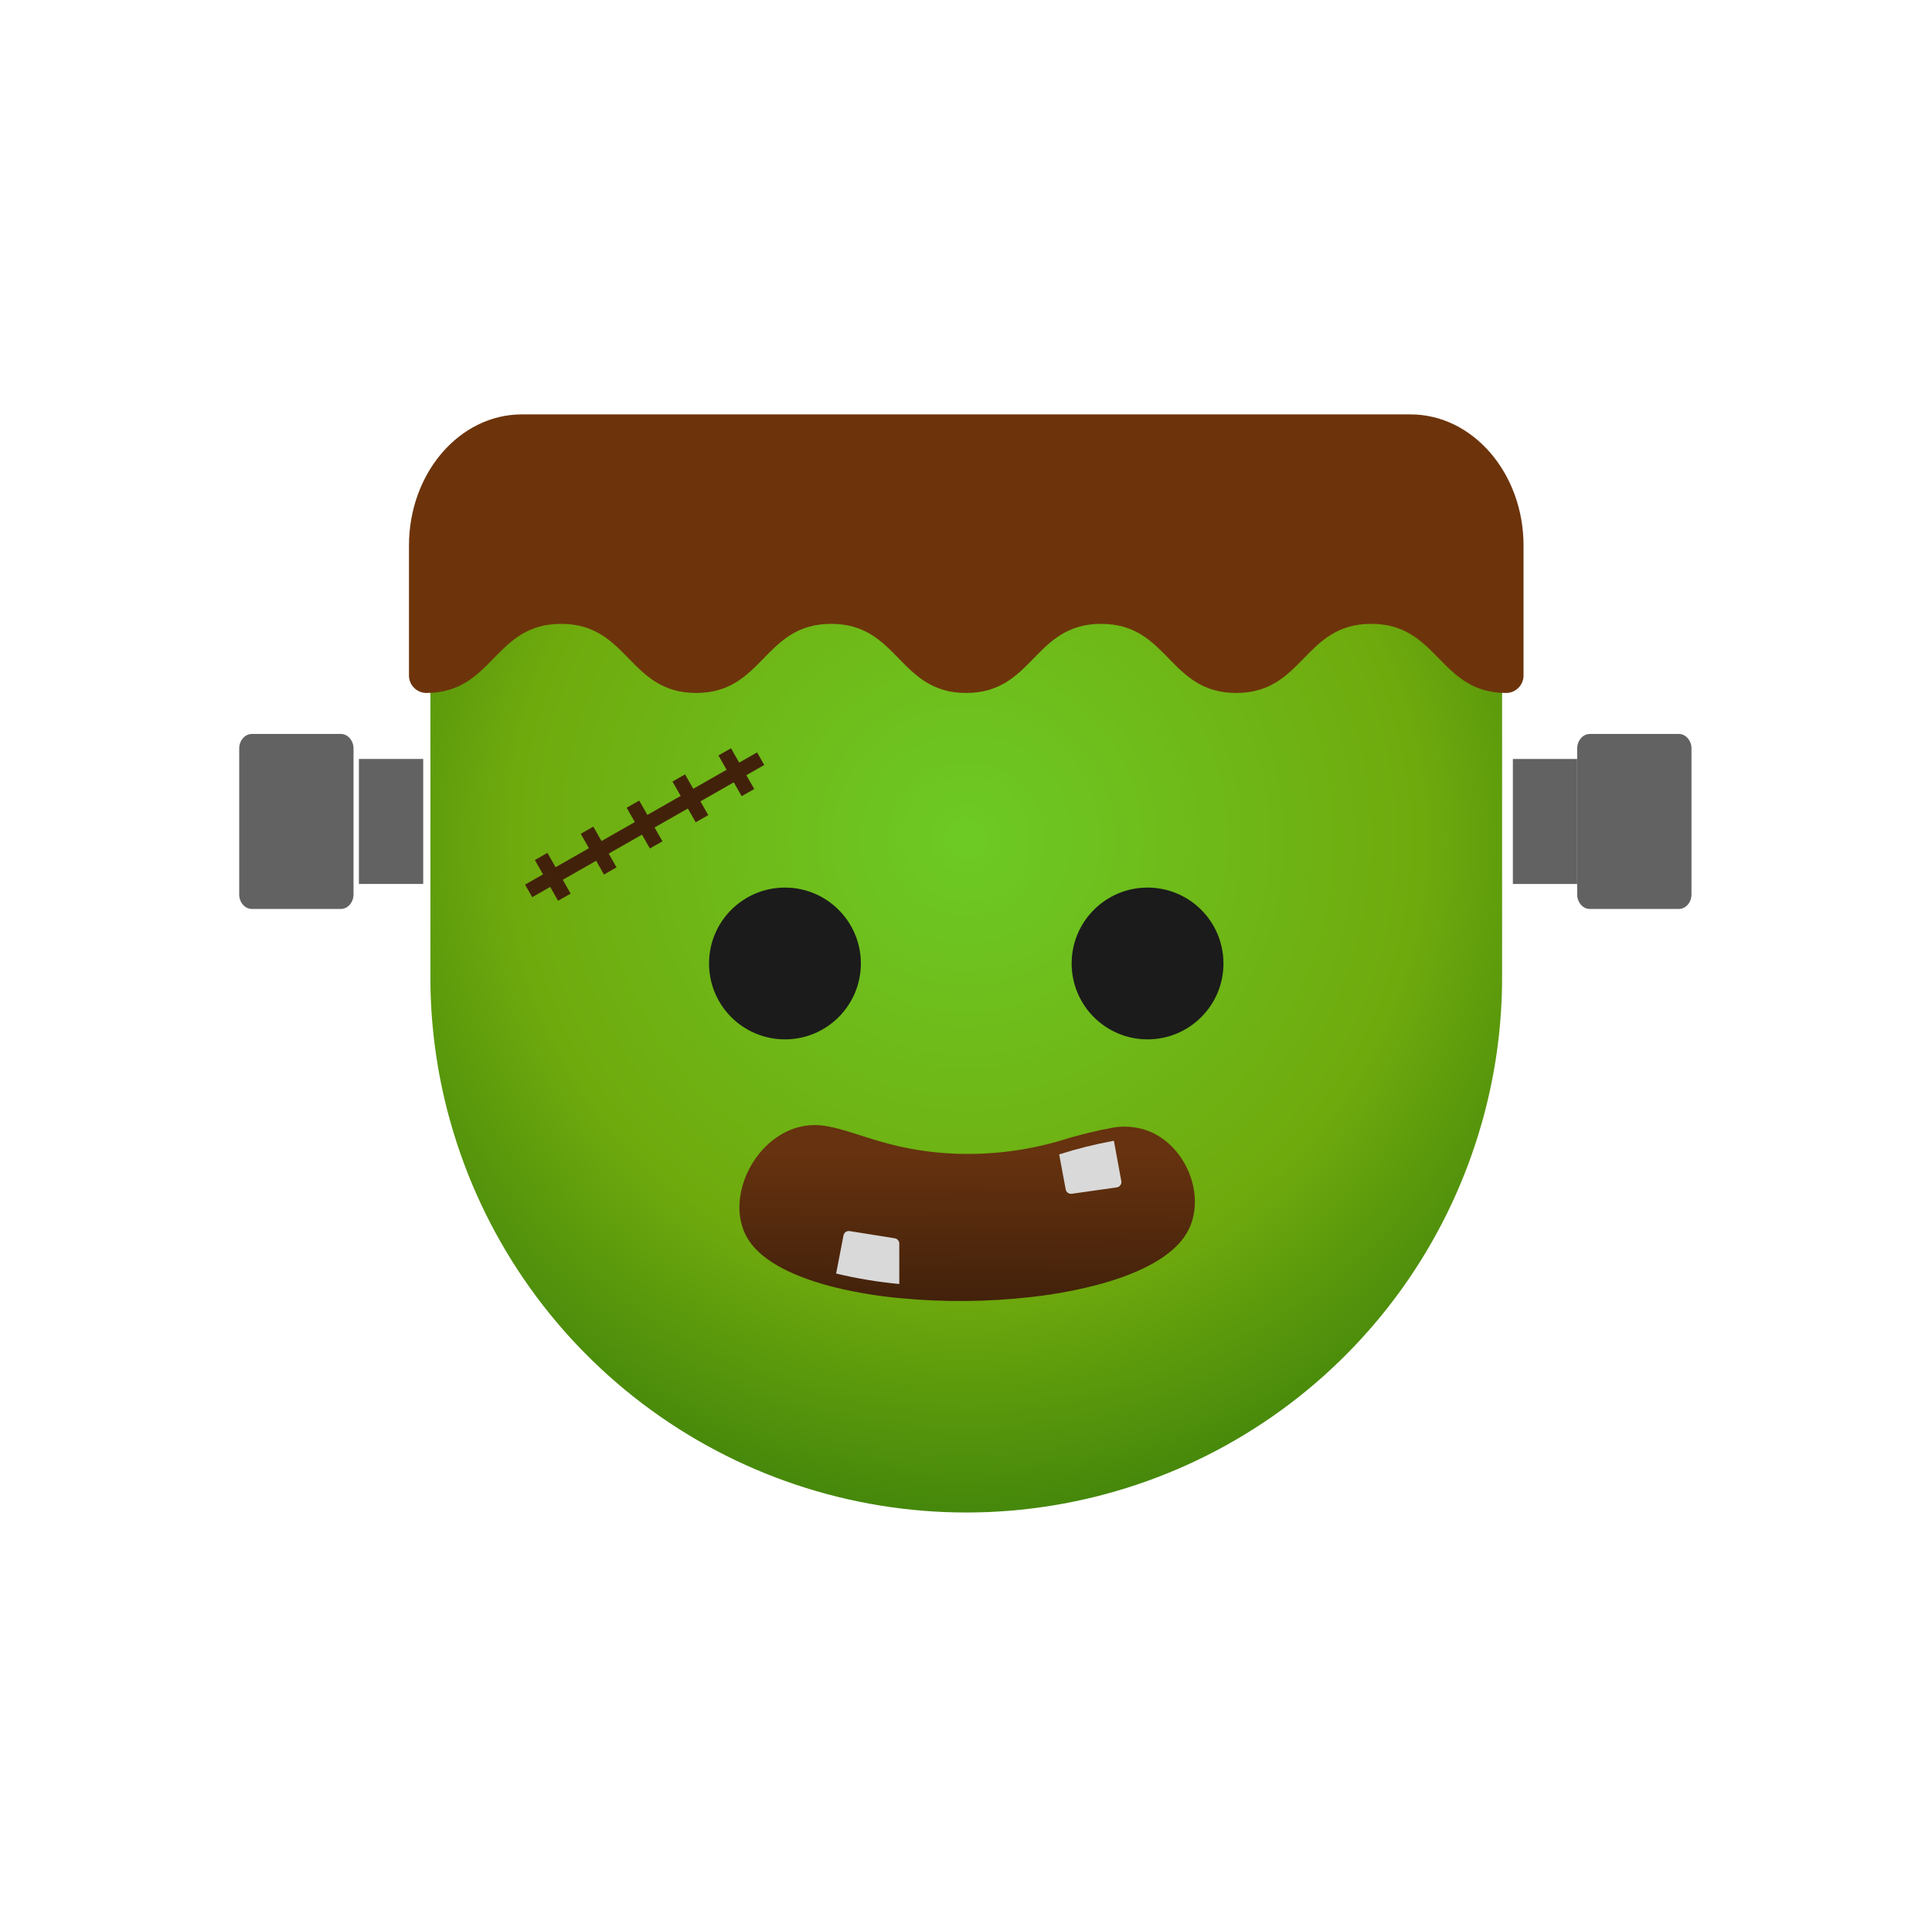 <svg fill="none" height="1062" viewBox="0 0 1063 1062" width="1063" xmlns="http://www.w3.org/2000/svg" xmlns:xlink="http://www.w3.org/1999/xlink"><filter id="a" color-interpolation-filters="sRGB" filterUnits="userSpaceOnUse" height="608.435" width="597.566" x="232.853" y="238.765"><feFlood flood-opacity="0" result="BackgroundImageFix"/><feColorMatrix in="SourceAlpha" result="hardAlpha" type="matrix" values="0 0 0 0 0 0 0 0 0 0 0 0 0 0 0 0 0 0 127 0"/><feOffset dy="3.952"/><feGaussianBlur stdDeviation="1.976"/><feComposite in2="hardAlpha" operator="out"/><feColorMatrix type="matrix" values="0 0 0 0 0 0 0 0 0 0 0 0 0 0 0 0 0 0 0.25 0"/><feBlend in2="BackgroundImageFix" mode="normal" result="effect1_dropShadow_5520_39244"/><feBlend in="SourceGraphic" in2="effect1_dropShadow_5520_39244" mode="normal" result="shape"/><feColorMatrix in="SourceAlpha" result="hardAlpha" type="matrix" values="0 0 0 0 0 0 0 0 0 0 0 0 0 0 0 0 0 0 127 0"/><feOffset dy="-10.868"/><feGaussianBlur stdDeviation="23.219"/><feComposite in2="hardAlpha" k2="-1" k3="1" operator="arithmetic"/><feColorMatrix type="matrix" values="0 0 0 0 0 0 0 0 0 0 0 0 0 0 0 0 0 0 0.25 0"/><feBlend in2="shape" mode="normal" result="effect2_innerShadow_5520_39244"/></filter><filter id="b" color-interpolation-filters="sRGB" filterUnits="userSpaceOnUse" height="92.507" width="39.332" x="197.475" y="406.809"><feFlood flood-opacity="0" result="BackgroundImageFix"/><feBlend in="SourceGraphic" in2="BackgroundImageFix" mode="normal" result="shape"/><feColorMatrix in="SourceAlpha" result="hardAlpha" type="matrix" values="0 0 0 0 0 0 0 0 0 0 0 0 0 0 0 0 0 0 127 0"/><feOffset dy="10.868"/><feGaussianBlur stdDeviation="7.41"/><feComposite in2="hardAlpha" k2="-1" k3="1" operator="arithmetic"/><feColorMatrix type="matrix" values="0 0 0 0 0.921 0 0 0 0 0.921 0 0 0 0 0.921 0 0 0 0.25 0"/><feBlend in2="shape" mode="normal" result="effect1_innerShadow_5520_39244"/><feColorMatrix in="SourceAlpha" result="hardAlpha" type="matrix" values="0 0 0 0 0 0 0 0 0 0 0 0 0 0 0 0 0 0 127 0"/><feOffset dx="-3.952" dy="-12.845"/><feGaussianBlur stdDeviation="7.904"/><feComposite in2="hardAlpha" k2="-1" k3="1" operator="arithmetic"/><feColorMatrix type="matrix" values="0 0 0 0 0.292 0 0 0 0 0.292 0 0 0 0 0.292 0 0 0 0.78 0"/><feBlend in2="effect1_innerShadow_5520_39244" mode="normal" result="effect2_innerShadow_5520_39244"/></filter><filter id="c" color-interpolation-filters="sRGB" filterUnits="userSpaceOnUse" height="92.507" width="41.308" x="826.468" y="406.819"><feFlood flood-opacity="0" result="BackgroundImageFix"/><feBlend in="SourceGraphic" in2="BackgroundImageFix" mode="normal" result="shape"/><feColorMatrix in="SourceAlpha" result="hardAlpha" type="matrix" values="0 0 0 0 0 0 0 0 0 0 0 0 0 0 0 0 0 0 127 0"/><feOffset dy="10.868"/><feGaussianBlur stdDeviation="7.41"/><feComposite in2="hardAlpha" k2="-1" k3="1" operator="arithmetic"/><feColorMatrix type="matrix" values="0 0 0 0 0.921 0 0 0 0 0.921 0 0 0 0 0.921 0 0 0 0.25 0"/><feBlend in2="shape" mode="normal" result="effect1_innerShadow_5520_39244"/><feColorMatrix in="SourceAlpha" result="hardAlpha" type="matrix" values="0 0 0 0 0 0 0 0 0 0 0 0 0 0 0 0 0 0 127 0"/><feOffset dx="5.928" dy="-12.845"/><feGaussianBlur stdDeviation="7.904"/><feComposite in2="hardAlpha" k2="-1" k3="1" operator="arithmetic"/><feColorMatrix type="matrix" values="0 0 0 0 0.292 0 0 0 0 0.292 0 0 0 0 0.292 0 0 0 0.78 0"/><feBlend in2="effect1_innerShadow_5520_39244" mode="normal" result="effect2_innerShadow_5520_39244"/></filter><filter id="d" color-interpolation-filters="sRGB" filterUnits="userSpaceOnUse" height="120.025" width="69.814" x="131.613" y="393.055"><feFlood flood-opacity="0" result="BackgroundImageFix"/><feBlend in="SourceGraphic" in2="BackgroundImageFix" mode="normal" result="shape"/><feColorMatrix in="SourceAlpha" result="hardAlpha" type="matrix" values="0 0 0 0 0 0 0 0 0 0 0 0 0 0 0 0 0 0 127 0"/><feOffset dy="10.868"/><feGaussianBlur stdDeviation="7.41"/><feComposite in2="hardAlpha" k2="-1" k3="1" operator="arithmetic"/><feColorMatrix type="matrix" values="0 0 0 0 0.921 0 0 0 0 0.921 0 0 0 0 0.921 0 0 0 0.25 0"/><feBlend in2="shape" mode="normal" result="effect1_innerShadow_5520_39244"/><feColorMatrix in="SourceAlpha" result="hardAlpha" type="matrix" values="0 0 0 0 0 0 0 0 0 0 0 0 0 0 0 0 0 0 127 0"/><feOffset dx="-6.916" dy="-12.845"/><feGaussianBlur stdDeviation="7.904"/><feComposite in2="hardAlpha" k2="-1" k3="1" operator="arithmetic"/><feColorMatrix type="matrix" values="0 0 0 0 0.292 0 0 0 0 0.292 0 0 0 0 0.292 0 0 0 0.78 0"/><feBlend in2="effect1_innerShadow_5520_39244" mode="normal" result="effect2_innerShadow_5520_39244"/></filter><filter id="e" color-interpolation-filters="sRGB" filterUnits="userSpaceOnUse" height="120.025" width="68.826" x="861.847" y="393.056"><feFlood flood-opacity="0" result="BackgroundImageFix"/><feBlend in="SourceGraphic" in2="BackgroundImageFix" mode="normal" result="shape"/><feColorMatrix in="SourceAlpha" result="hardAlpha" type="matrix" values="0 0 0 0 0 0 0 0 0 0 0 0 0 0 0 0 0 0 127 0"/><feOffset dy="10.868"/><feGaussianBlur stdDeviation="7.41"/><feComposite in2="hardAlpha" k2="-1" k3="1" operator="arithmetic"/><feColorMatrix type="matrix" values="0 0 0 0 0.921 0 0 0 0 0.921 0 0 0 0 0.921 0 0 0 0.25 0"/><feBlend in2="shape" mode="normal" result="effect1_innerShadow_5520_39244"/><feColorMatrix in="SourceAlpha" result="hardAlpha" type="matrix" values="0 0 0 0 0 0 0 0 0 0 0 0 0 0 0 0 0 0 127 0"/><feOffset dx="5.928" dy="-12.845"/><feGaussianBlur stdDeviation="7.904"/><feComposite in2="hardAlpha" k2="-1" k3="1" operator="arithmetic"/><feColorMatrix type="matrix" values="0 0 0 0 0.292 0 0 0 0 0.292 0 0 0 0 0.292 0 0 0 0.78 0"/><feBlend in2="effect1_innerShadow_5520_39244" mode="normal" result="effect2_innerShadow_5520_39244"/></filter><filter id="f" color-interpolation-filters="sRGB" filterUnits="userSpaceOnUse" height="189.87" width="644.866" x="209.205" y="207.304"><feFlood flood-opacity="0" result="BackgroundImageFix"/><feColorMatrix in="SourceAlpha" result="hardAlpha" type="matrix" values="0 0 0 0 0 0 0 0 0 0 0 0 0 0 0 0 0 0 127 0"/><feOffset dy="5.928"/><feGaussianBlur stdDeviation="7.904"/><feComposite in2="hardAlpha" operator="out"/><feColorMatrix type="matrix" values="0 0 0 0 0 0 0 0 0 0 0 0 0 0 0 0 0 0 0.25 0"/><feBlend in2="BackgroundImageFix" mode="normal" result="effect1_dropShadow_5520_39244"/><feBlend in="SourceGraphic" in2="effect1_dropShadow_5520_39244" mode="normal" result="shape"/><feColorMatrix in="SourceAlpha" result="hardAlpha" type="matrix" values="0 0 0 0 0 0 0 0 0 0 0 0 0 0 0 0 0 0 127 0"/><feOffset dy="14.821"/><feGaussianBlur stdDeviation="13.833"/><feComposite in2="hardAlpha" k2="-1" k3="1" operator="arithmetic"/><feColorMatrix type="matrix" values="0 0 0 0 1 0 0 0 0 1 0 0 0 0 1 0 0 0 0.25 0"/><feBlend in2="shape" mode="normal" result="effect2_innerShadow_5520_39244"/><feColorMatrix in="SourceAlpha" result="hardAlpha" type="matrix" values="0 0 0 0 0 0 0 0 0 0 0 0 0 0 0 0 0 0 127 0"/><feOffset dy="-14.821"/><feGaussianBlur stdDeviation="13.833"/><feComposite in2="hardAlpha" k2="-1" k3="1" operator="arithmetic"/><feColorMatrix type="matrix" values="0 0 0 0 0 0 0 0 0 0 0 0 0 0 0 0 0 0 0.25 0"/><feBlend in2="effect2_innerShadow_5520_39244" mode="normal" result="effect3_innerShadow_5520_39244"/></filter><filter id="g" color-interpolation-filters="sRGB" filterUnits="userSpaceOnUse" height="99.344" width="99.344" x="382.214" y="480.564"><feFlood flood-opacity="0" result="BackgroundImageFix"/><feColorMatrix in="SourceAlpha" result="hardAlpha" type="matrix" values="0 0 0 0 0 0 0 0 0 0 0 0 0 0 0 0 0 0 127 0"/><feOffset dy="2.964"/><feGaussianBlur stdDeviation="3.952"/><feComposite in2="hardAlpha" operator="out"/><feColorMatrix type="matrix" values="0 0 0 0 0 0 0 0 0 0 0 0 0 0 0 0 0 0 0.25 0"/><feBlend in2="BackgroundImageFix" mode="normal" result="effect1_dropShadow_5520_39244"/><feBlend in="SourceGraphic" in2="effect1_dropShadow_5520_39244" mode="normal" result="shape"/></filter><filter id="h" color-interpolation-filters="sRGB" filterUnits="userSpaceOnUse" height="99.344" width="99.344" x="581.716" y="480.564"><feFlood flood-opacity="0" result="BackgroundImageFix"/><feColorMatrix in="SourceAlpha" result="hardAlpha" type="matrix" values="0 0 0 0 0 0 0 0 0 0 0 0 0 0 0 0 0 0 127 0"/><feOffset dy="2.964"/><feGaussianBlur stdDeviation="3.952"/><feComposite in2="hardAlpha" operator="out"/><feColorMatrix type="matrix" values="0 0 0 0 0 0 0 0 0 0 0 0 0 0 0 0 0 0 0.25 0"/><feBlend in2="BackgroundImageFix" mode="normal" result="effect1_dropShadow_5520_39244"/><feBlend in="SourceGraphic" in2="effect1_dropShadow_5520_39244" mode="normal" result="shape"/></filter><filter id="i" color-interpolation-filters="sRGB" filterUnits="userSpaceOnUse" height="112.65" width="258.511" x="402.872" y="611.258"><feFlood flood-opacity="0" result="BackgroundImageFix"/><feColorMatrix in="SourceAlpha" result="hardAlpha" type="matrix" values="0 0 0 0 0 0 0 0 0 0 0 0 0 0 0 0 0 0 127 0"/><feOffset dy="-3.952"/><feGaussianBlur stdDeviation="1.976"/><feComposite in2="hardAlpha" operator="out"/><feColorMatrix type="matrix" values="0 0 0 0 0 0 0 0 0 0 0 0 0 0 0 0 0 0 0.25 0"/><feBlend in2="BackgroundImageFix" mode="normal" result="effect1_dropShadow_5520_39244"/><feColorMatrix in="SourceAlpha" result="hardAlpha" type="matrix" values="0 0 0 0 0 0 0 0 0 0 0 0 0 0 0 0 0 0 127 0"/><feOffset dy="3.952"/><feGaussianBlur stdDeviation="1.976"/><feComposite in2="hardAlpha" operator="out"/><feColorMatrix type="matrix" values="0 0 0 0 1 0 0 0 0 1 0 0 0 0 1 0 0 0 0.25 0"/><feBlend in2="effect1_dropShadow_5520_39244" mode="normal" result="effect2_dropShadow_5520_39244"/><feBlend in="SourceGraphic" in2="effect2_dropShadow_5520_39244" mode="normal" result="shape"/></filter><filter id="j" color-interpolation-filters="sRGB" filterUnits="userSpaceOnUse" height="37.105" width="42.139" x="578.814" y="619.898"><feFlood flood-opacity="0" result="BackgroundImageFix"/><feColorMatrix in="SourceAlpha" result="hardAlpha" type="matrix" values="0 0 0 0 0 0 0 0 0 0 0 0 0 0 0 0 0 0 127 0"/><feOffset dy="3.952"/><feGaussianBlur stdDeviation="1.976"/><feComposite in2="hardAlpha" operator="out"/><feColorMatrix type="matrix" values="0 0 0 0 0 0 0 0 0 0 0 0 0 0 0 0 0 0 0.25 0"/><feBlend in2="BackgroundImageFix" mode="normal" result="effect1_dropShadow_5520_39244"/><feBlend in="SourceGraphic" in2="effect1_dropShadow_5520_39244" mode="normal" result="shape"/><feColorMatrix in="SourceAlpha" result="hardAlpha" type="matrix" values="0 0 0 0 0 0 0 0 0 0 0 0 0 0 0 0 0 0 127 0"/><feOffset dy="3.952"/><feGaussianBlur stdDeviation="1.976"/><feComposite in2="hardAlpha" k2="-1" k3="1" operator="arithmetic"/><feColorMatrix type="matrix" values="0 0 0 0 0 0 0 0 0 0 0 0 0 0 0 0 0 0 0.25 0"/><feBlend in2="shape" mode="normal" result="effect2_innerShadow_5520_39244"/></filter><filter id="k" color-interpolation-filters="sRGB" filterUnits="userSpaceOnUse" height="37.06" width="42.649" x="456.099" y="677.471"><feFlood flood-opacity="0" result="BackgroundImageFix"/><feColorMatrix in="SourceAlpha" result="hardAlpha" type="matrix" values="0 0 0 0 0 0 0 0 0 0 0 0 0 0 0 0 0 0 127 0"/><feOffset dy="-3.952"/><feGaussianBlur stdDeviation="1.976"/><feComposite in2="hardAlpha" operator="out"/><feColorMatrix type="matrix" values="0 0 0 0 0 0 0 0 0 0 0 0 0 0 0 0 0 0 0.25 0"/><feBlend in2="BackgroundImageFix" mode="normal" result="effect1_dropShadow_5520_39244"/><feBlend in="SourceGraphic" in2="effect1_dropShadow_5520_39244" mode="normal" result="shape"/><feColorMatrix in="SourceAlpha" result="hardAlpha" type="matrix" values="0 0 0 0 0 0 0 0 0 0 0 0 0 0 0 0 0 0 127 0"/><feOffset dy="-3.952"/><feGaussianBlur stdDeviation="1.976"/><feComposite in2="hardAlpha" k2="-1" k3="1" operator="arithmetic"/><feColorMatrix type="matrix" values="0 0 0 0 0 0 0 0 0 0 0 0 0 0 0 0 0 0 0.25 0"/><feBlend in2="shape" mode="normal" result="effect2_innerShadow_5520_39244"/></filter><radialGradient id="l" cx="0" cy="0" gradientTransform="matrix(0 370.504 -378.691 0 531.636 468.791)" gradientUnits="userSpaceOnUse" r="1"><stop offset="0" stop-color="#6dca25"/><stop offset=".66" stop-color="#6faa0d"/><stop offset="1" stop-color="#45870b"/></radialGradient><linearGradient id="m" gradientUnits="userSpaceOnUse" x1="532.619" x2="532.128" y1="635.378" y2="716.004"><stop offset="0" stop-color="#66320f"/><stop offset="1" stop-color="#42210b"/></linearGradient><g filter="url(#a)"><path d="m826.466 309.334v235.068c.035 24.643-3.043 49.191-9.159 73.063-.629 2.437-1.258 4.874-1.965 7.271-17.472 61.771-54.634 116.151-105.841 154.878-51.207 38.726-113.658 59.682-177.865 59.682s-126.659-20.956-177.865-59.682c-51.207-38.727-88.37-93.107-105.841-154.878-.747-2.594-1.454-5.227-2.123-7.86-6.006-23.689-9.03-48.036-9.002-72.474v-235.068c0-15.833 6.291-31.018 17.49-42.214 11.198-11.196 26.386-17.486 42.223-17.486h470.235c15.837 0 31.026 6.29 42.224 17.486s17.489 26.381 17.489 42.214z" fill="url(#l)"/></g><g fill="#42210b"><path d="m416.552 414.075-127.659 72.755 3.944 6.921 127.66-72.755z"/><path d="m313.975 491.79-12.78-22.425-6.914 3.94 12.78 22.425z"/><path d="m339.226 477.352-12.781-22.425-6.913 3.94 12.78 22.425z"/><path d="m364.48 463.006-12.78-22.425-6.913 3.94 12.78 22.425z"/><path d="m389.695 448.588-12.78-22.425-6.914 3.94 12.78 22.425z"/><path d="m414.985 434.222-12.781-22.425-6.913 3.94 12.78 22.425z"/></g><g filter="url(#b)"><path d="m236.807 419.653h-35.38v68.794h35.38z" fill="#626262"/></g><g filter="url(#c)"><path d="m861.848 488.458h-35.38v-68.794h35.38z" fill="#626262"/></g><g filter="url(#d)"><path d="m194.438 405.899h-48.92c-3.86 0-6.989 3.594-6.989 8.026v80.26c0 4.432 3.129 8.026 6.989 8.026h48.92c3.86 0 6.988-3.594 6.988-8.026v-80.26c0-4.432-3.128-8.026-6.988-8.026z" fill="#626262"/></g><g filter="url(#e)"><path d="m917.755 502.212h-48.92c-3.859 0-6.988-3.593-6.988-8.026v-80.26c0-4.432 3.129-8.025 6.988-8.025h48.92c3.86 0 6.989 3.593 6.989 8.025v80.26c0 4.433-3.129 8.026-6.989 8.026z" fill="#626262"/></g><g filter="url(#f)"><path d="m838.261 294.346v71.357c.032 2.537-.943 4.984-2.711 6.807-1.769 1.823-4.187 2.875-6.73 2.927-37.172 0-37.172-38.034-74.345-38.034-37.172 0-37.133 38.034-74.305 38.034-37.173 0-37.133-38.034-74.306-38.034-37.172 0-37.133 38.034-74.266 38.034s-37.133-38.034-74.305-38.034c-37.173 0-37.133 38.034-74.266 38.034-37.134 0-37.173-38.034-74.306-38.034s-37.133 38.034-74.266 38.034c-2.542-.052-4.961-1.104-6.73-2.927-1.768-1.823-2.742-4.27-2.711-6.807v-71.357c0-39.879 27.811-72.221 62.112-72.221h488.905c34.301 0 62.23 32.342 62.23 72.221z" fill="#6d340b"/></g><g filter="url(#g)"><path d="m431.886 569.039c23.068 0 41.768-18.7 41.768-41.767 0-23.068-18.7-41.768-41.768-41.768-23.067 0-41.767 18.7-41.767 41.768 0 23.067 18.7 41.767 41.767 41.767z" fill="#1b1b1b"/></g><g filter="url(#h)"><path d="m631.388 569.039c23.068 0 41.768-18.7 41.768-41.767 0-23.068-18.7-41.768-41.768-41.768s-41.768 18.7-41.768 41.768c0 23.067 18.7 41.767 41.768 41.767z" fill="#1b1b1b"/></g><g filter="url(#i)"><path d="m652.699 679.068c-7.357 12.069-24.504 21.187-46.444 27.354-12.617 3.442-25.486 5.892-38.488 7.327-24.236 2.779-48.699 2.99-72.98.63-11.708-1.086-23.324-3.003-34.759-5.736-22.573-5.537-40.285-14.19-48.043-26.027-13.017-19.893 0-51.69 23.306-60.973 6.53-2.571 13.677-3.16 20.542-1.691 8.39 1.525 17.413 5.073 28.899 8.355 13.431 3.911 27.3 6.139 41.285 6.631 19.21.69 38.407-1.683 56.865-7.029 9.823-3.098 19.83-5.578 29.965-7.427 7.222-1.158 14.626-.154 21.275 2.885 20.375 9.781 29.664 37.499 18.577 55.701z" fill="url(#m)"/></g><g filter="url(#j)"><path d="m616.951 642.082c.306 1.657-.83 3.235-2.498 3.472l-24.763 3.515c-1.571.224-3.04-.831-3.33-2.391l-3.594-19.287c9.866-3.125 19.918-5.627 30.097-7.493z" fill="#d9d9d9"/></g><g filter="url(#k)"><path d="m492.299 689.379c1.439.229 2.497 1.47 2.497 2.927v22.224c-11.704-1.089-23.315-3.01-34.745-5.748l4.049-21.003c.303-1.571 1.798-2.619 3.378-2.366z" fill="#d9d9d9"/></g></svg>